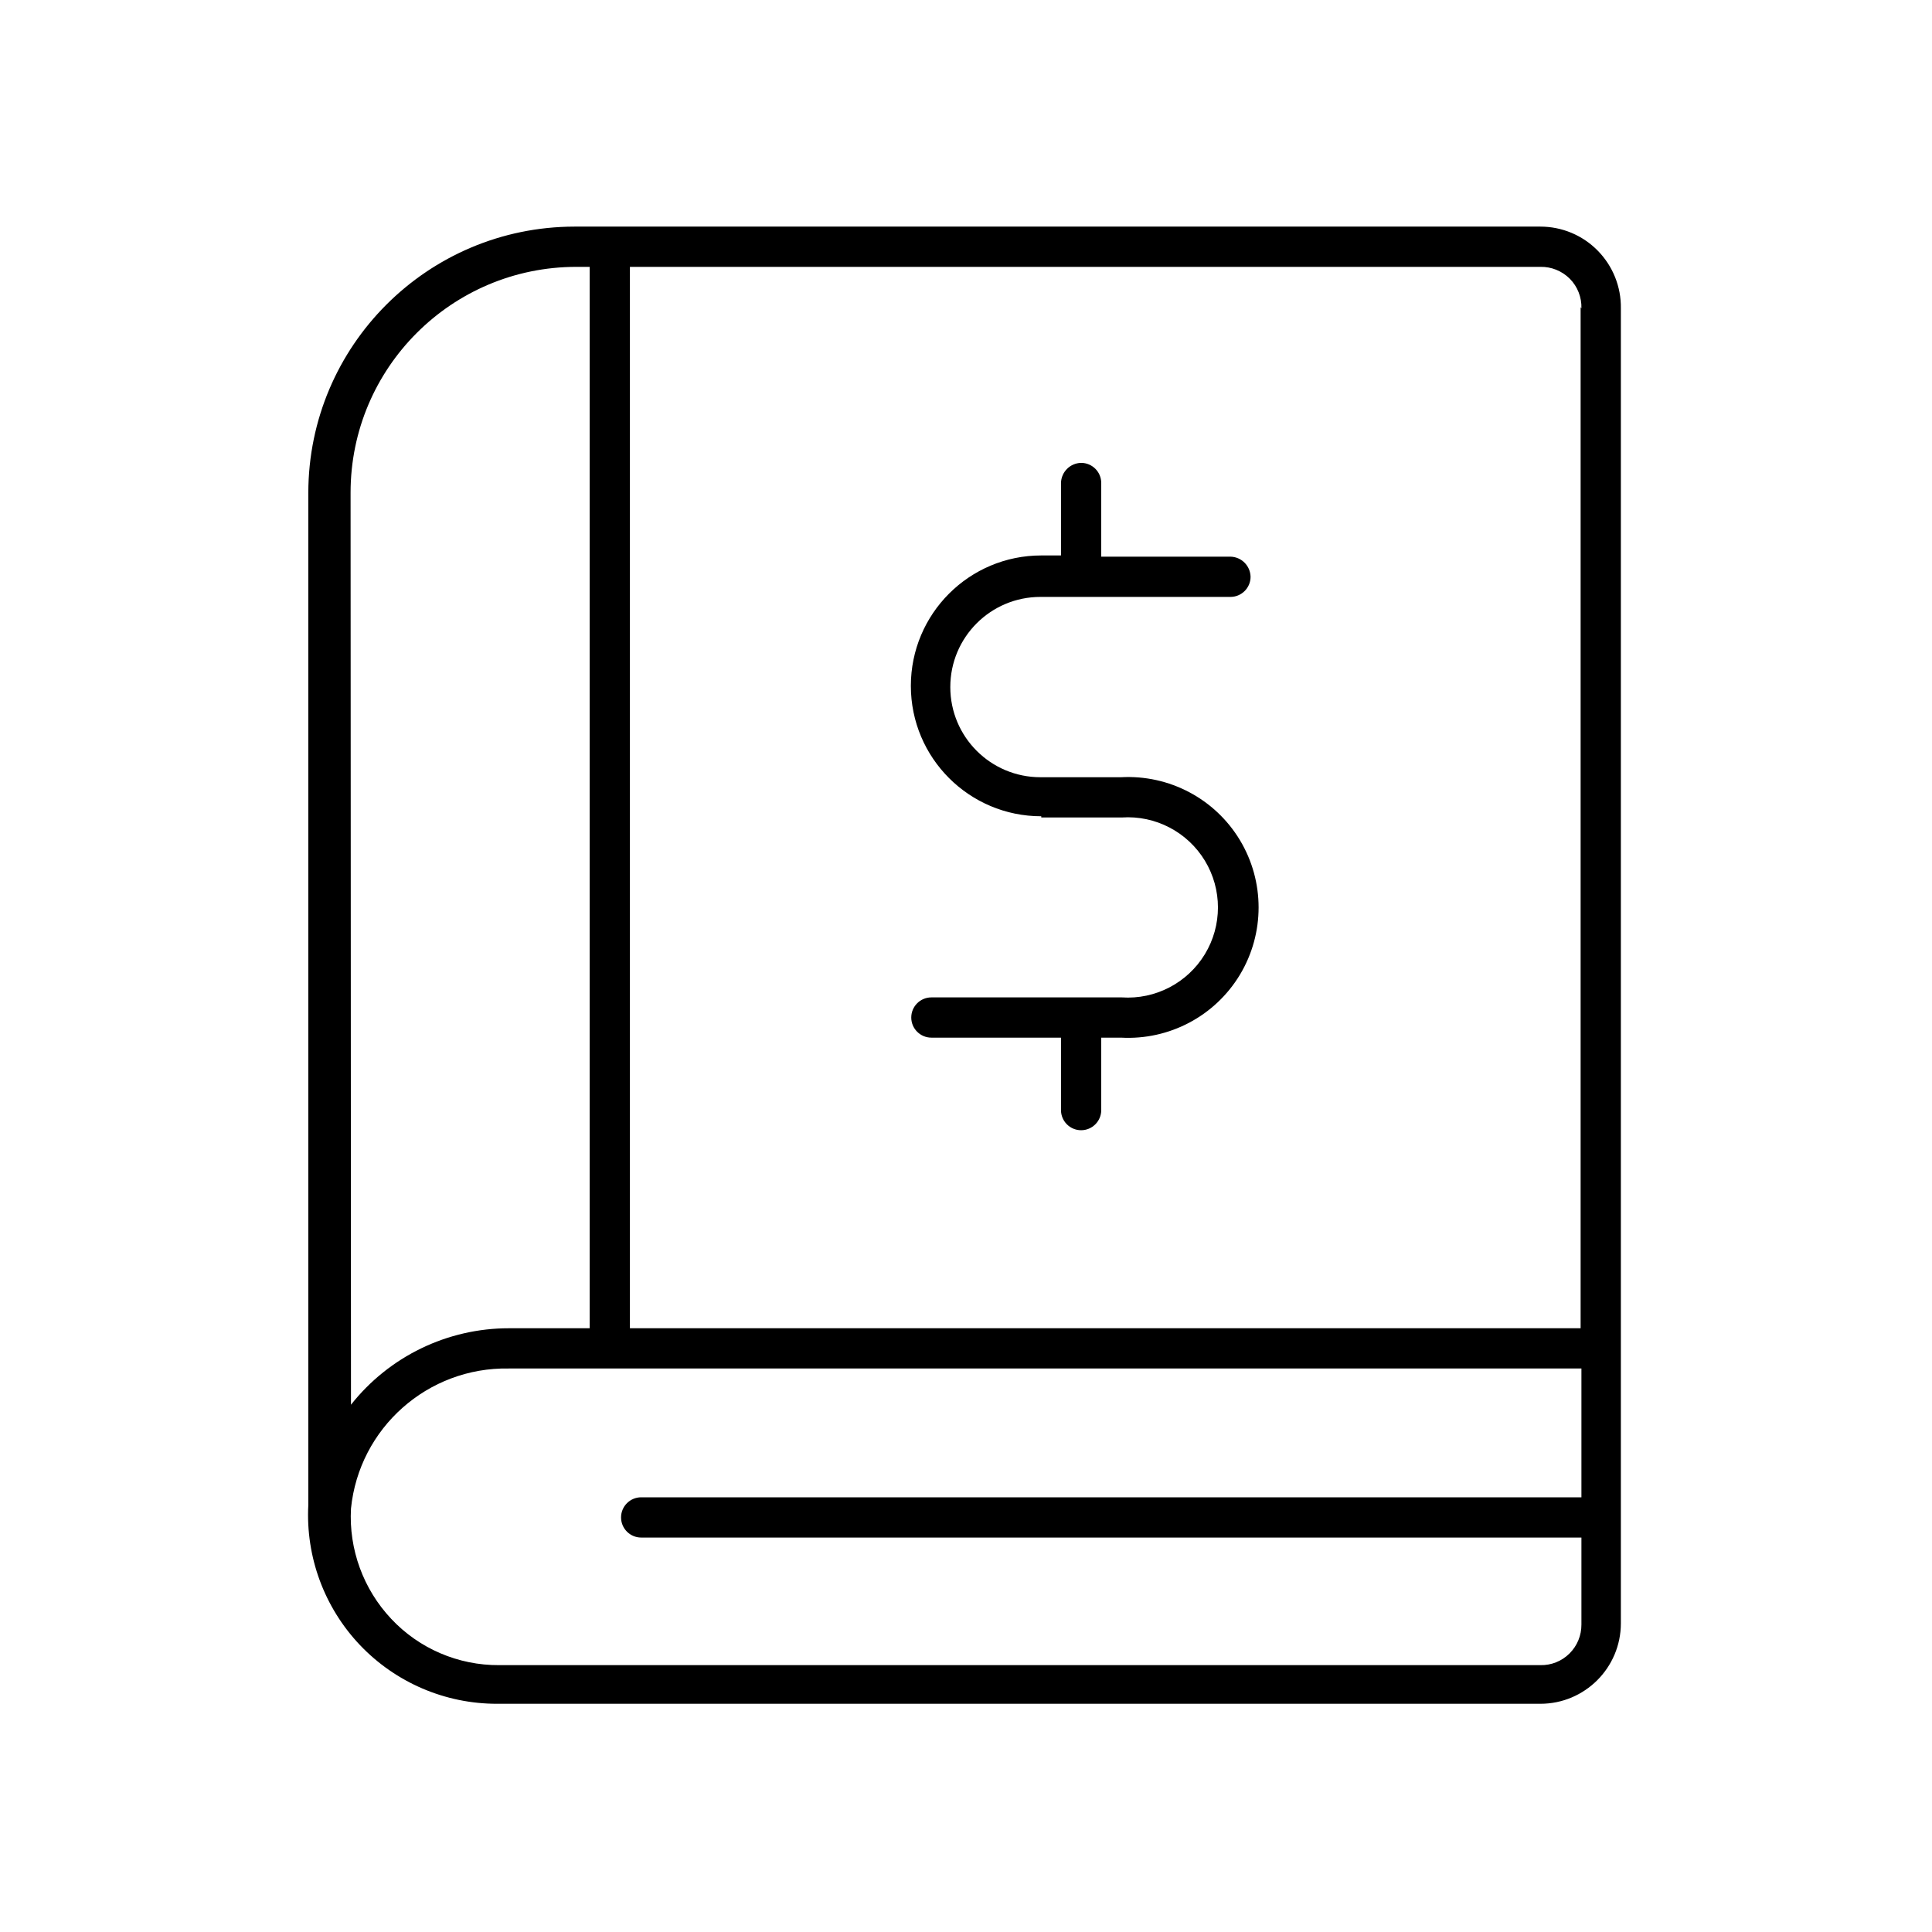 <svg xmlns="http://www.w3.org/2000/svg" width="24" height="24" viewBox="0 0 24 24">
  <g fill="none" fill-rule="evenodd">
    <path fill="#000" fill-rule="nonzero" d="M19.135,2.815 L7.135,2.815 C5.311,2.818 3.833,4.296 3.83,6.12 L3.83,18.62 C3.83,18.62 3.83,18.65 3.83,18.66 C3.83,18.67 3.83,18.66 3.83,18.695 C3.796,19.338 4.027,19.967 4.471,20.435 C4.915,20.902 5.531,21.166 6.175,21.165 L19.135,21.165 C19.687,21.165 20.135,20.717 20.135,20.165 L20.135,3.83 C20.139,3.562 20.035,3.304 19.847,3.113 C19.659,2.922 19.403,2.815 19.135,2.815 Z M19.635,3.815 L19.635,16.5 L7.825,16.5 L7.825,3.315 L19.135,3.315 C19.272,3.312 19.404,3.366 19.501,3.463 C19.597,3.56 19.649,3.693 19.645,3.83 L19.635,3.815 Z M4.355,6.12 C4.355,4.571 5.611,3.315 7.16,3.315 L7.325,3.315 L7.325,16.5 L6.325,16.5 C5.559,16.499 4.835,16.849 4.36,17.45 L4.355,6.12 Z M19.135,20.685 L6.2,20.685 C5.693,20.688 5.207,20.48 4.86,20.11 C4.513,19.741 4.332,19.246 4.36,18.74 C4.461,17.738 5.314,16.982 6.32,17 L19.645,17 L19.645,18.6 L7.965,18.6 C7.827,18.6 7.715,18.712 7.715,18.85 C7.715,18.988 7.827,19.1 7.965,19.1 L19.645,19.1 L19.645,20.18 C19.646,20.315 19.593,20.445 19.497,20.54 C19.401,20.636 19.27,20.688 19.135,20.685 Z"/>
    <path fill="#000" fill-rule="nonzero" d="M12.935,10.155 L13.935,10.155 C14.352,10.127 14.75,10.334 14.967,10.691 C15.184,11.048 15.184,11.497 14.967,11.854 C14.75,12.211 14.352,12.418 13.935,12.39 L11.57,12.39 C11.432,12.39 11.32,12.502 11.32,12.64 C11.32,12.778 11.432,12.89 11.57,12.89 L13.18,12.89 L13.18,13.79 C13.18,13.928 13.292,14.04 13.43,14.04 C13.568,14.04 13.68,13.928 13.68,13.79 L13.68,12.89 L13.925,12.89 C14.524,12.923 15.093,12.623 15.403,12.108 C15.712,11.594 15.712,10.951 15.403,10.437 C15.093,9.922 14.524,9.622 13.925,9.655 L12.925,9.655 C12.306,9.655 11.805,9.154 11.805,8.535 C11.805,7.916 12.306,7.415 12.925,7.415 L15.285,7.415 C15.423,7.415 15.535,7.303 15.535,7.165 C15.532,7.028 15.422,6.918 15.285,6.915 L13.68,6.915 L13.68,6 C13.68,5.862 13.568,5.75 13.43,5.75 C13.293,5.753 13.183,5.863 13.18,6 L13.18,6.9 L12.935,6.9 C12.04,6.9 11.315,7.625 11.315,8.52 C11.315,9.415 12.04,10.14 12.935,10.14 L12.935,10.155 Z"/>
    <rect width="24" height="24"/>
  </g>
</svg>
